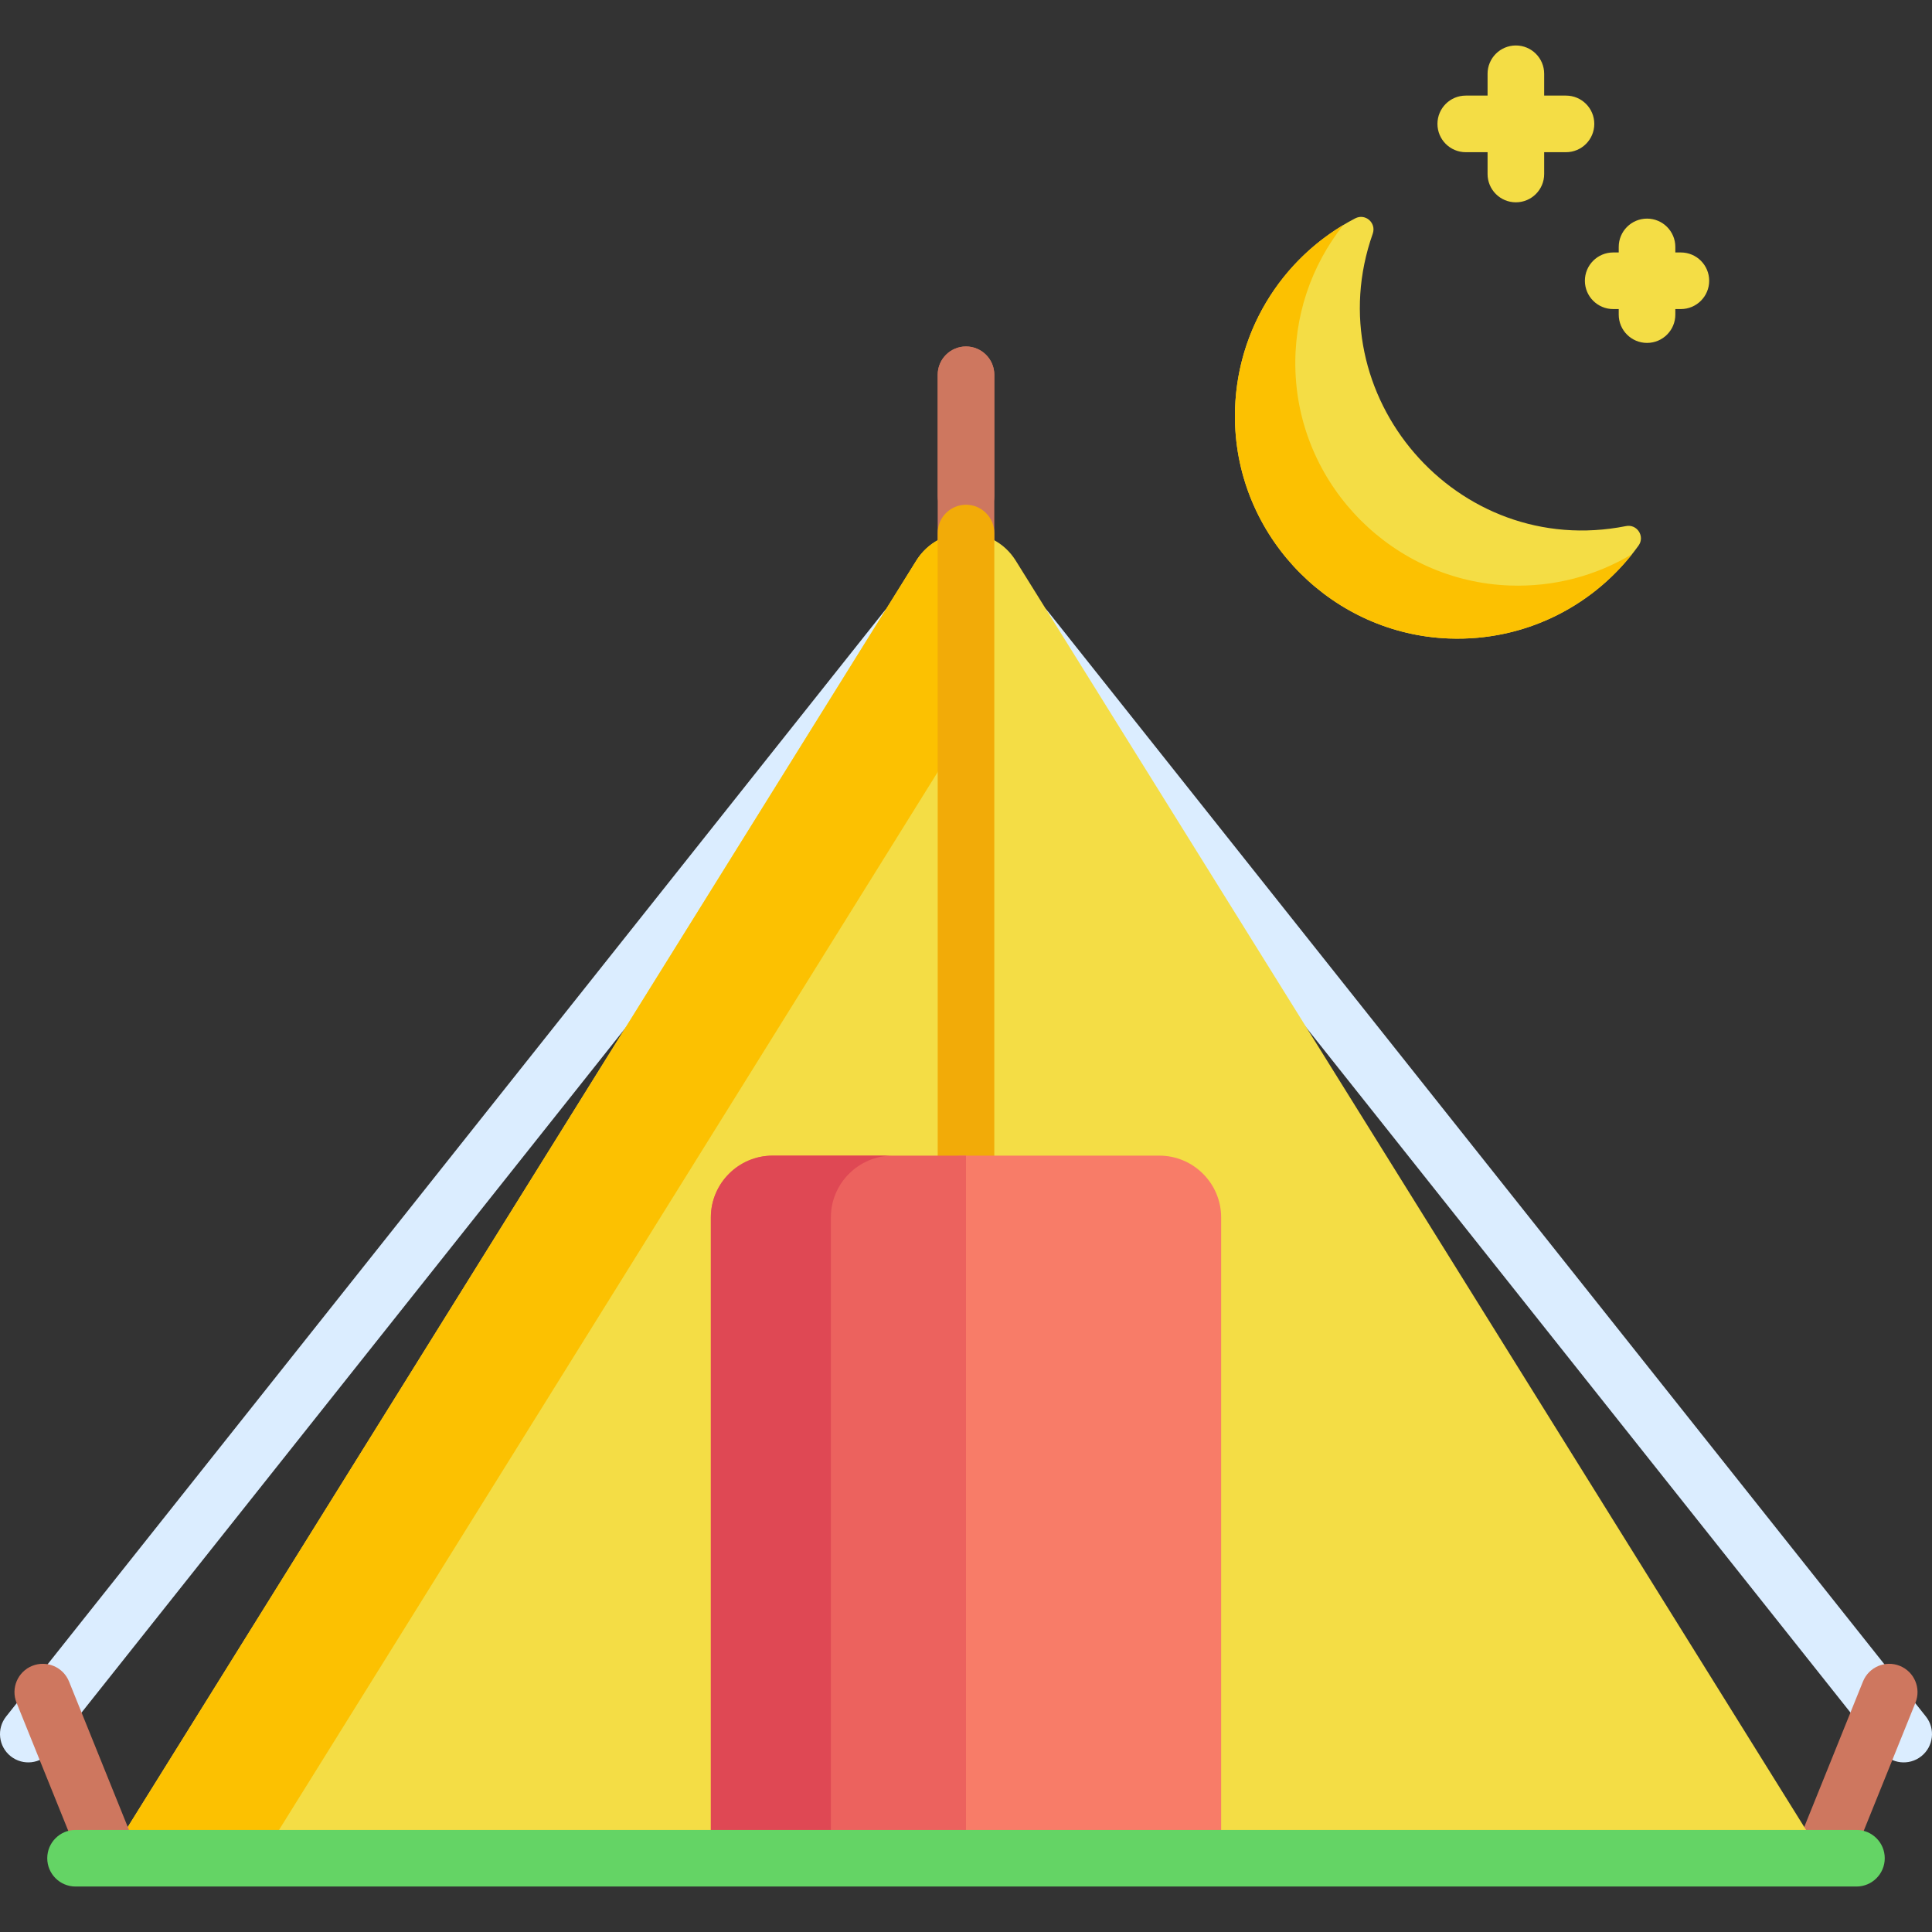 <svg id="Capa_1" enable-background="new 0 0 511.985 511.985" height="512" viewBox="0 0 511.985 511.985" width="512" xmlns="http://www.w3.org/2000/svg"><rect x="0" y="0" width="511.985" height="511.985" fill="#333333" stroke="none"/><g><g><path d="m498.613 464.203-232.58-292.76c-2.576-3.243-2.036-7.961 1.207-10.538 3.243-2.576 7.961-2.036 10.538 1.207l232.58 292.76c2.576 3.243 2.036 7.961-1.208 10.537-3.24 2.576-7.959 2.04-10.537-1.206z" fill="#dbedff"/></g><g><path d="m2.835 465.41c-3.243-2.576-3.783-7.294-1.207-10.537l232.58-292.76c2.578-3.243 7.295-3.782 10.538-1.207 3.244 2.577 3.784 7.294 1.208 10.538l-232.58 292.76c-2.58 3.245-7.3 3.781-10.539 1.206z" fill="#dbedff"/></g><g><g><path d="m255.993 138.933c-4.142 0-7.5-3.358-7.5-7.5v-32.116c0-4.142 3.358-7.5 7.5-7.5s7.5 3.358 7.5 7.5v32.117c0 4.141-3.358 7.499-7.5 7.499z" fill="#ce775f"/></g></g><g><g><path d="m255.993 154.779c-4.142 0-7.5-3.358-7.5-7.5v-47.962c0-4.142 3.358-7.5 7.5-7.5s7.5 3.358 7.5 7.5v47.962c0 4.142-3.358 7.5-7.5 7.5z" fill="#ce775f"/></g></g><g><path d="m480.471 498.389c-3.841-1.55-5.698-5.921-4.147-9.762l17.369-43.021c1.551-3.842 5.922-5.699 9.762-4.146 3.841 1.55 5.698 5.921 4.147 9.762l-17.369 43.021c-1.553 3.847-5.931 5.696-9.762 4.146z" fill="#ce775f"/></g><path d="m269.181 148.584c-6.081-9.766-20.296-9.766-26.376 0l-214.098 343.851h227.286 227.286z" fill="#f4dd45"/><path d="m255.993 141.26c-5.074 0-10.148 2.441-13.188 7.324l-214.098 343.851h40.562l186.724-299.887z" fill="#fcc101"/><g><path d="m21.752 494.242-17.369-43.02c-1.551-3.841.306-8.212 4.147-9.762 3.841-1.553 8.212.306 9.762 4.146l17.369 43.021c1.551 3.841-.306 8.212-4.147 9.762-3.83 1.549-8.208-.298-9.762-4.147z" fill="#ce775f"/></g><g><g><path d="m255.993 317.279c-4.142 0-7.5-3.357-7.5-7.5v-168.519c0-4.142 3.358-7.5 7.5-7.5s7.5 3.358 7.5 7.5v168.519c0 4.142-3.358 7.5-7.5 7.5z" fill="#f2ab08"/></g></g><path d="m307.252 306.249h-53.259v186.186h69.614v-169.831c0-8.995-7.36-16.355-16.355-16.355z" fill="#f87c68"/><path d="m363.778 61.935c1.009-2.857-1.947-5.467-4.637-4.073-19.599 10.159-32.778 30.98-31.833 54.791 1.214 30.588 26.116 55.418 56.707 56.55 20.696.766 39.114-9.14 50.216-24.645 1.734-2.422-.405-5.728-3.326-5.147-44.879 8.917-82.254-34.665-67.127-77.476z" fill="#f4dd45"/><path d="m400.014 155.16c-30.591-1.132-55.493-25.962-56.707-56.55-.585-14.748 4.252-28.345 12.673-38.976-17.838 10.685-29.566 30.514-28.673 53.019 1.214 30.588 26.116 55.418 56.707 56.55 19.652.727 37.245-8.172 48.475-22.345-9.434 5.65-20.576 8.742-32.475 8.302z" fill="#fcc101"/><g fill="#f4dd45"><path d="m445.437 66.904h-1.47v-1.47c0-4.142-3.358-7.5-7.5-7.5s-7.5 3.358-7.5 7.5v1.47h-1.469c-4.142 0-7.5 3.358-7.5 7.5s3.358 7.5 7.5 7.5h1.469v1.47c0 4.142 3.358 7.5 7.5 7.5s7.5-3.358 7.5-7.5v-1.47h1.47c4.142 0 7.5-3.358 7.5-7.5s-3.358-7.5-7.5-7.5z"/><path d="m422.492 32.833c0-4.142-3.358-7.5-7.5-7.5h-5.782v-5.782c0-4.142-3.358-7.5-7.5-7.5s-7.5 3.358-7.5 7.5v5.782h-5.782c-4.142 0-7.5 3.358-7.5 7.5s3.358 7.5 7.5 7.5h5.782v5.782c0 4.142 3.358 7.5 7.5 7.5s7.5-3.358 7.5-7.5v-5.782h5.782c4.143 0 7.5-3.358 7.5-7.5z"/></g><path d="m204.734 306.249c-8.995 0-16.355 7.36-16.355 16.355v169.831h67.614v-186.186z" fill="#ec625e"/><path d="m236.541 306.249h-31.807c-8.995 0-16.355 7.36-16.355 16.355v169.831h31.807v-169.831c0-8.995 7.359-16.355 16.355-16.355z" fill="#df4854"/><g><path d="m491.963 499.935h-471.941c-4.142 0-7.5-3.357-7.5-7.5s3.358-7.5 7.5-7.5h471.941c4.142 0 7.5 3.357 7.5 7.5s-3.358 7.5-7.5 7.5z" fill="#64d465"/></g></g></svg>